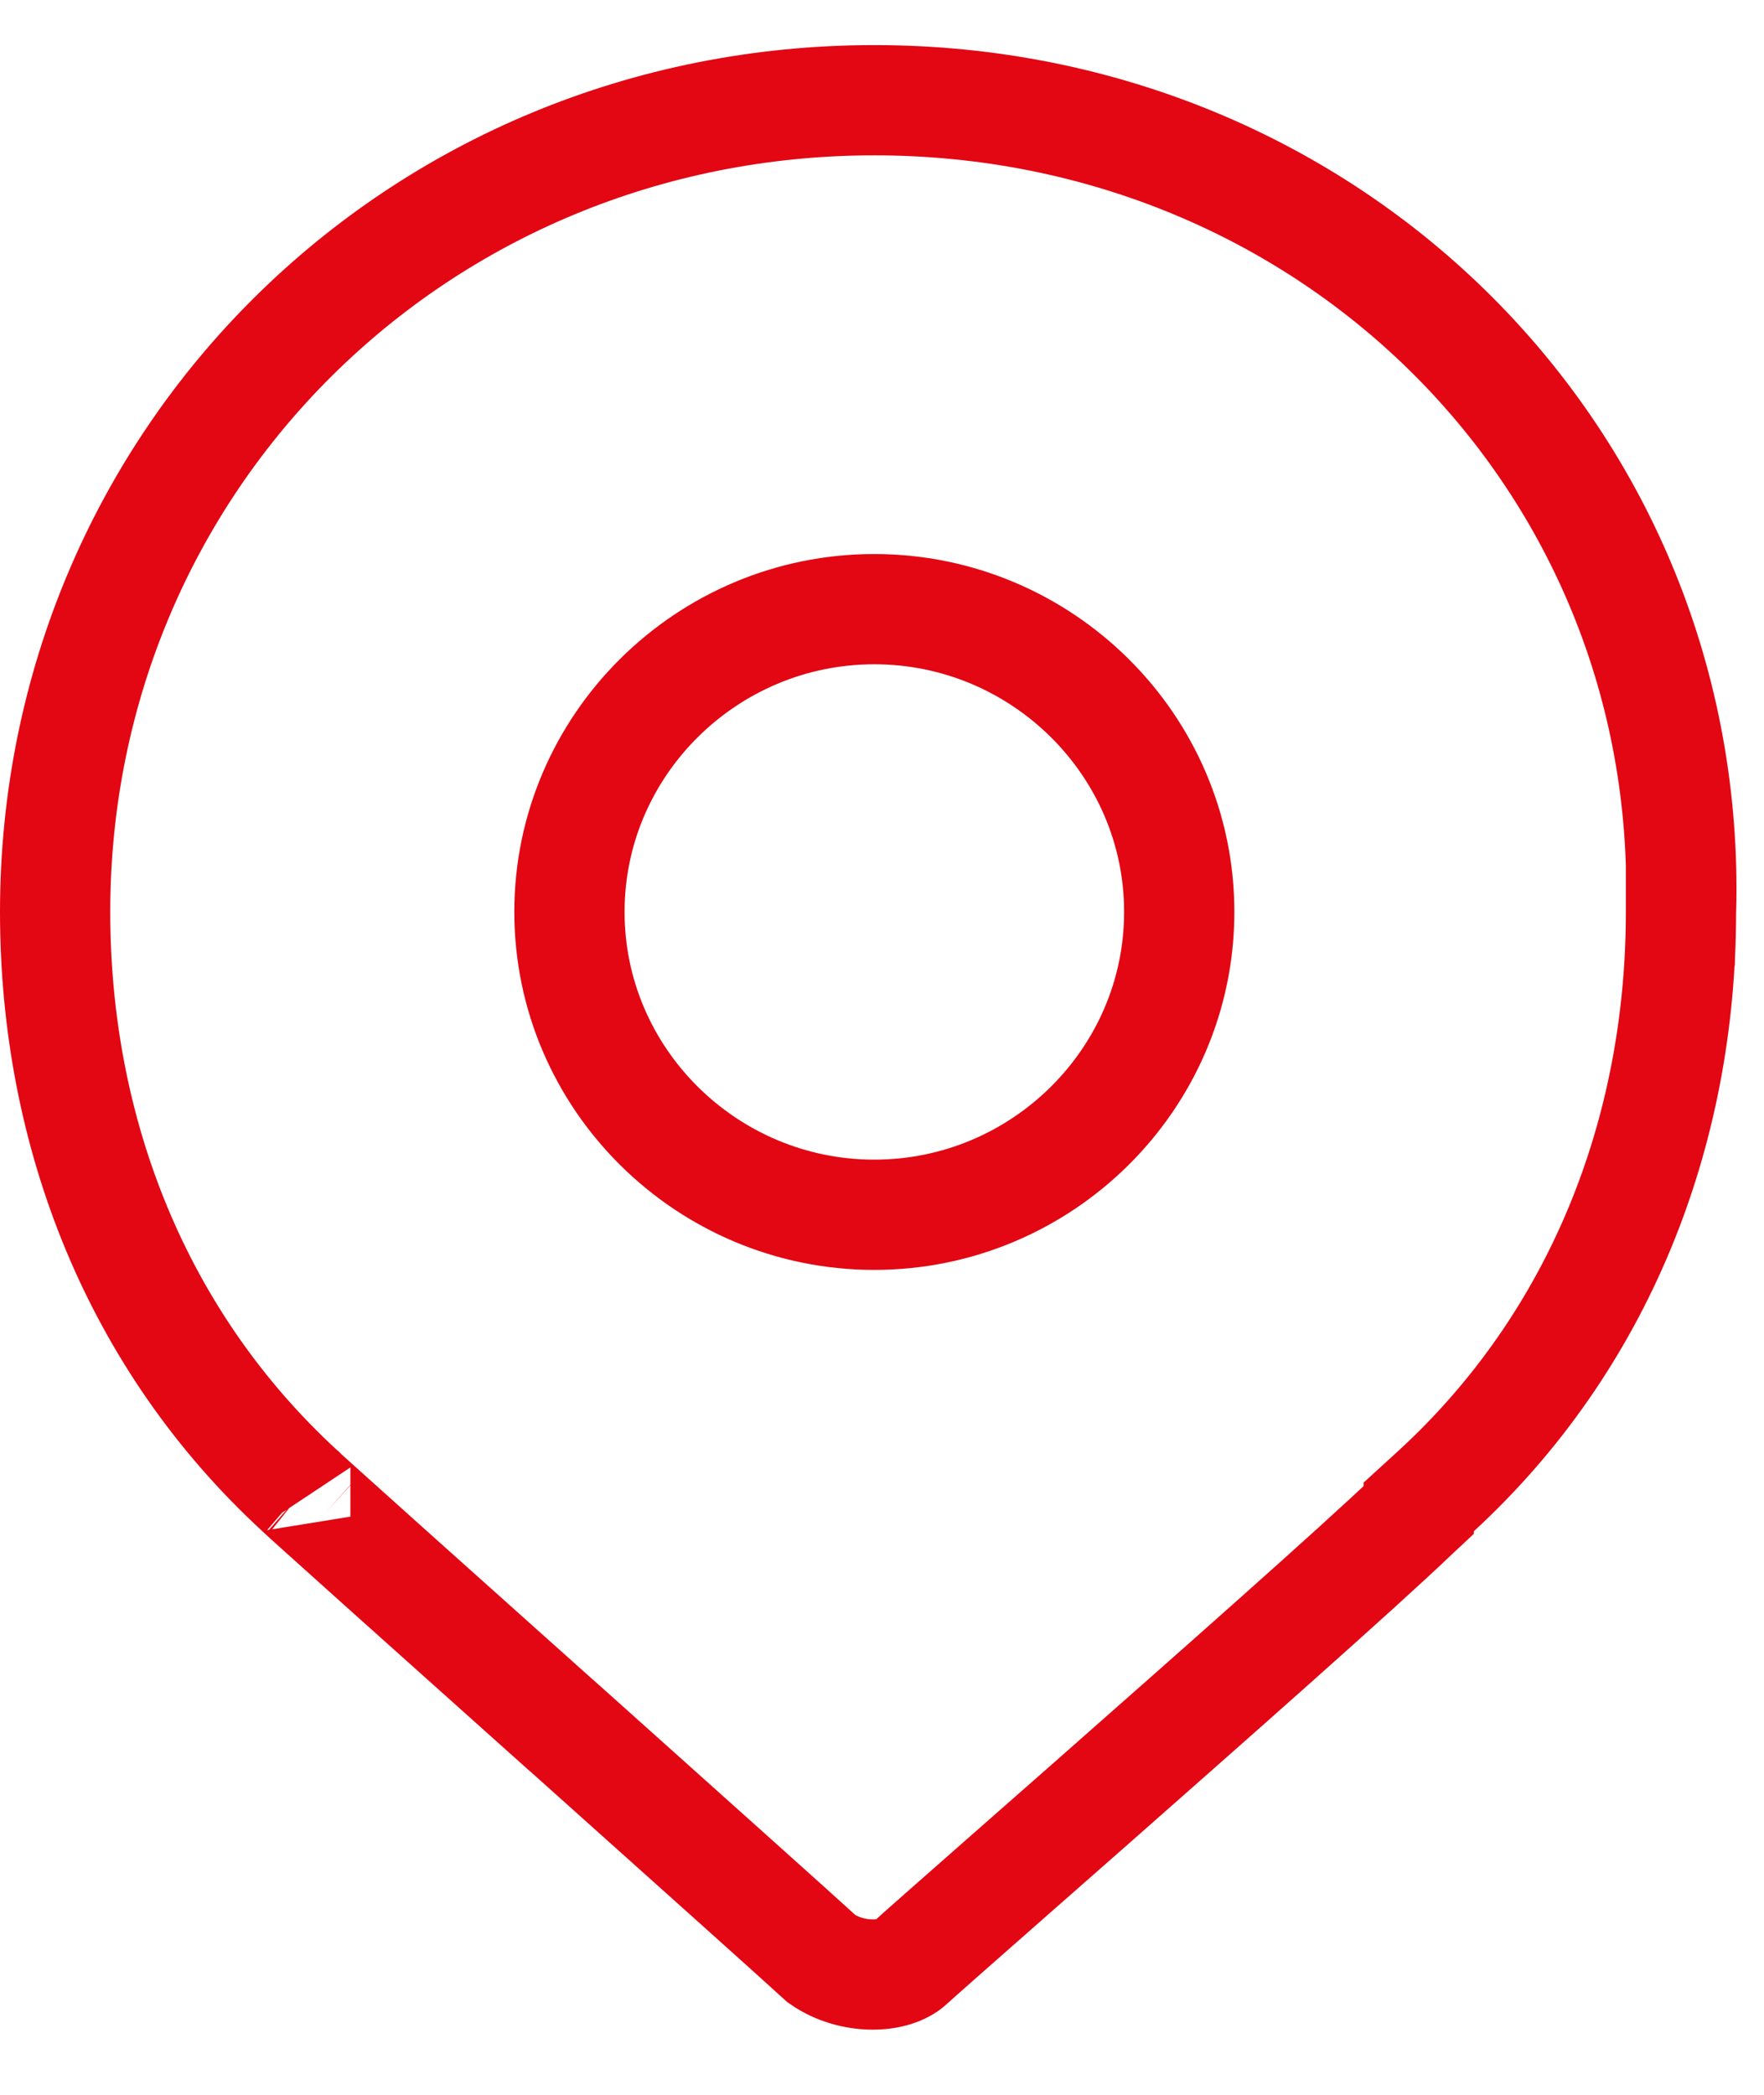 <svg width="16" height="19" viewBox="0 0 16 19" fill="none" xmlns="http://www.w3.org/2000/svg">
<path d="M2.731 13.533L2.725 13.526L2.718 13.52C1.245 12.164 0.5 10.28 0.5 8.271C0.5 4.171 3.784 0.909 7.93 0.909C12.079 0.909 15.353 4.171 15.248 8.258L15.247 8.258V8.271C15.247 10.28 14.502 12.164 13.03 13.52L12.868 13.668V13.694C12.854 13.707 12.839 13.722 12.823 13.737C12.701 13.854 12.523 14.018 12.305 14.216C11.87 14.61 11.288 15.128 10.7 15.647C10.165 16.12 9.619 16.601 9.178 16.988C8.665 17.439 8.296 17.764 8.258 17.801C8.205 17.853 8.091 17.909 7.916 17.909C7.753 17.909 7.585 17.859 7.454 17.768C7.248 17.579 6.246 16.682 5.232 15.774L5.092 15.649L5.09 15.648C4.51 15.129 3.93 14.61 3.488 14.214C3.267 14.016 3.081 13.848 2.946 13.727C2.879 13.666 2.825 13.618 2.786 13.583C2.76 13.559 2.744 13.544 2.736 13.537C2.731 13.533 2.73 13.531 2.731 13.533ZM5.165 8.271C5.165 9.787 6.412 11.018 7.93 11.018C9.449 11.018 10.696 9.787 10.696 8.271C10.696 6.756 9.449 5.525 7.93 5.525C6.412 5.525 5.165 6.756 5.165 8.271Z" stroke="#E30613"/>
</svg>
